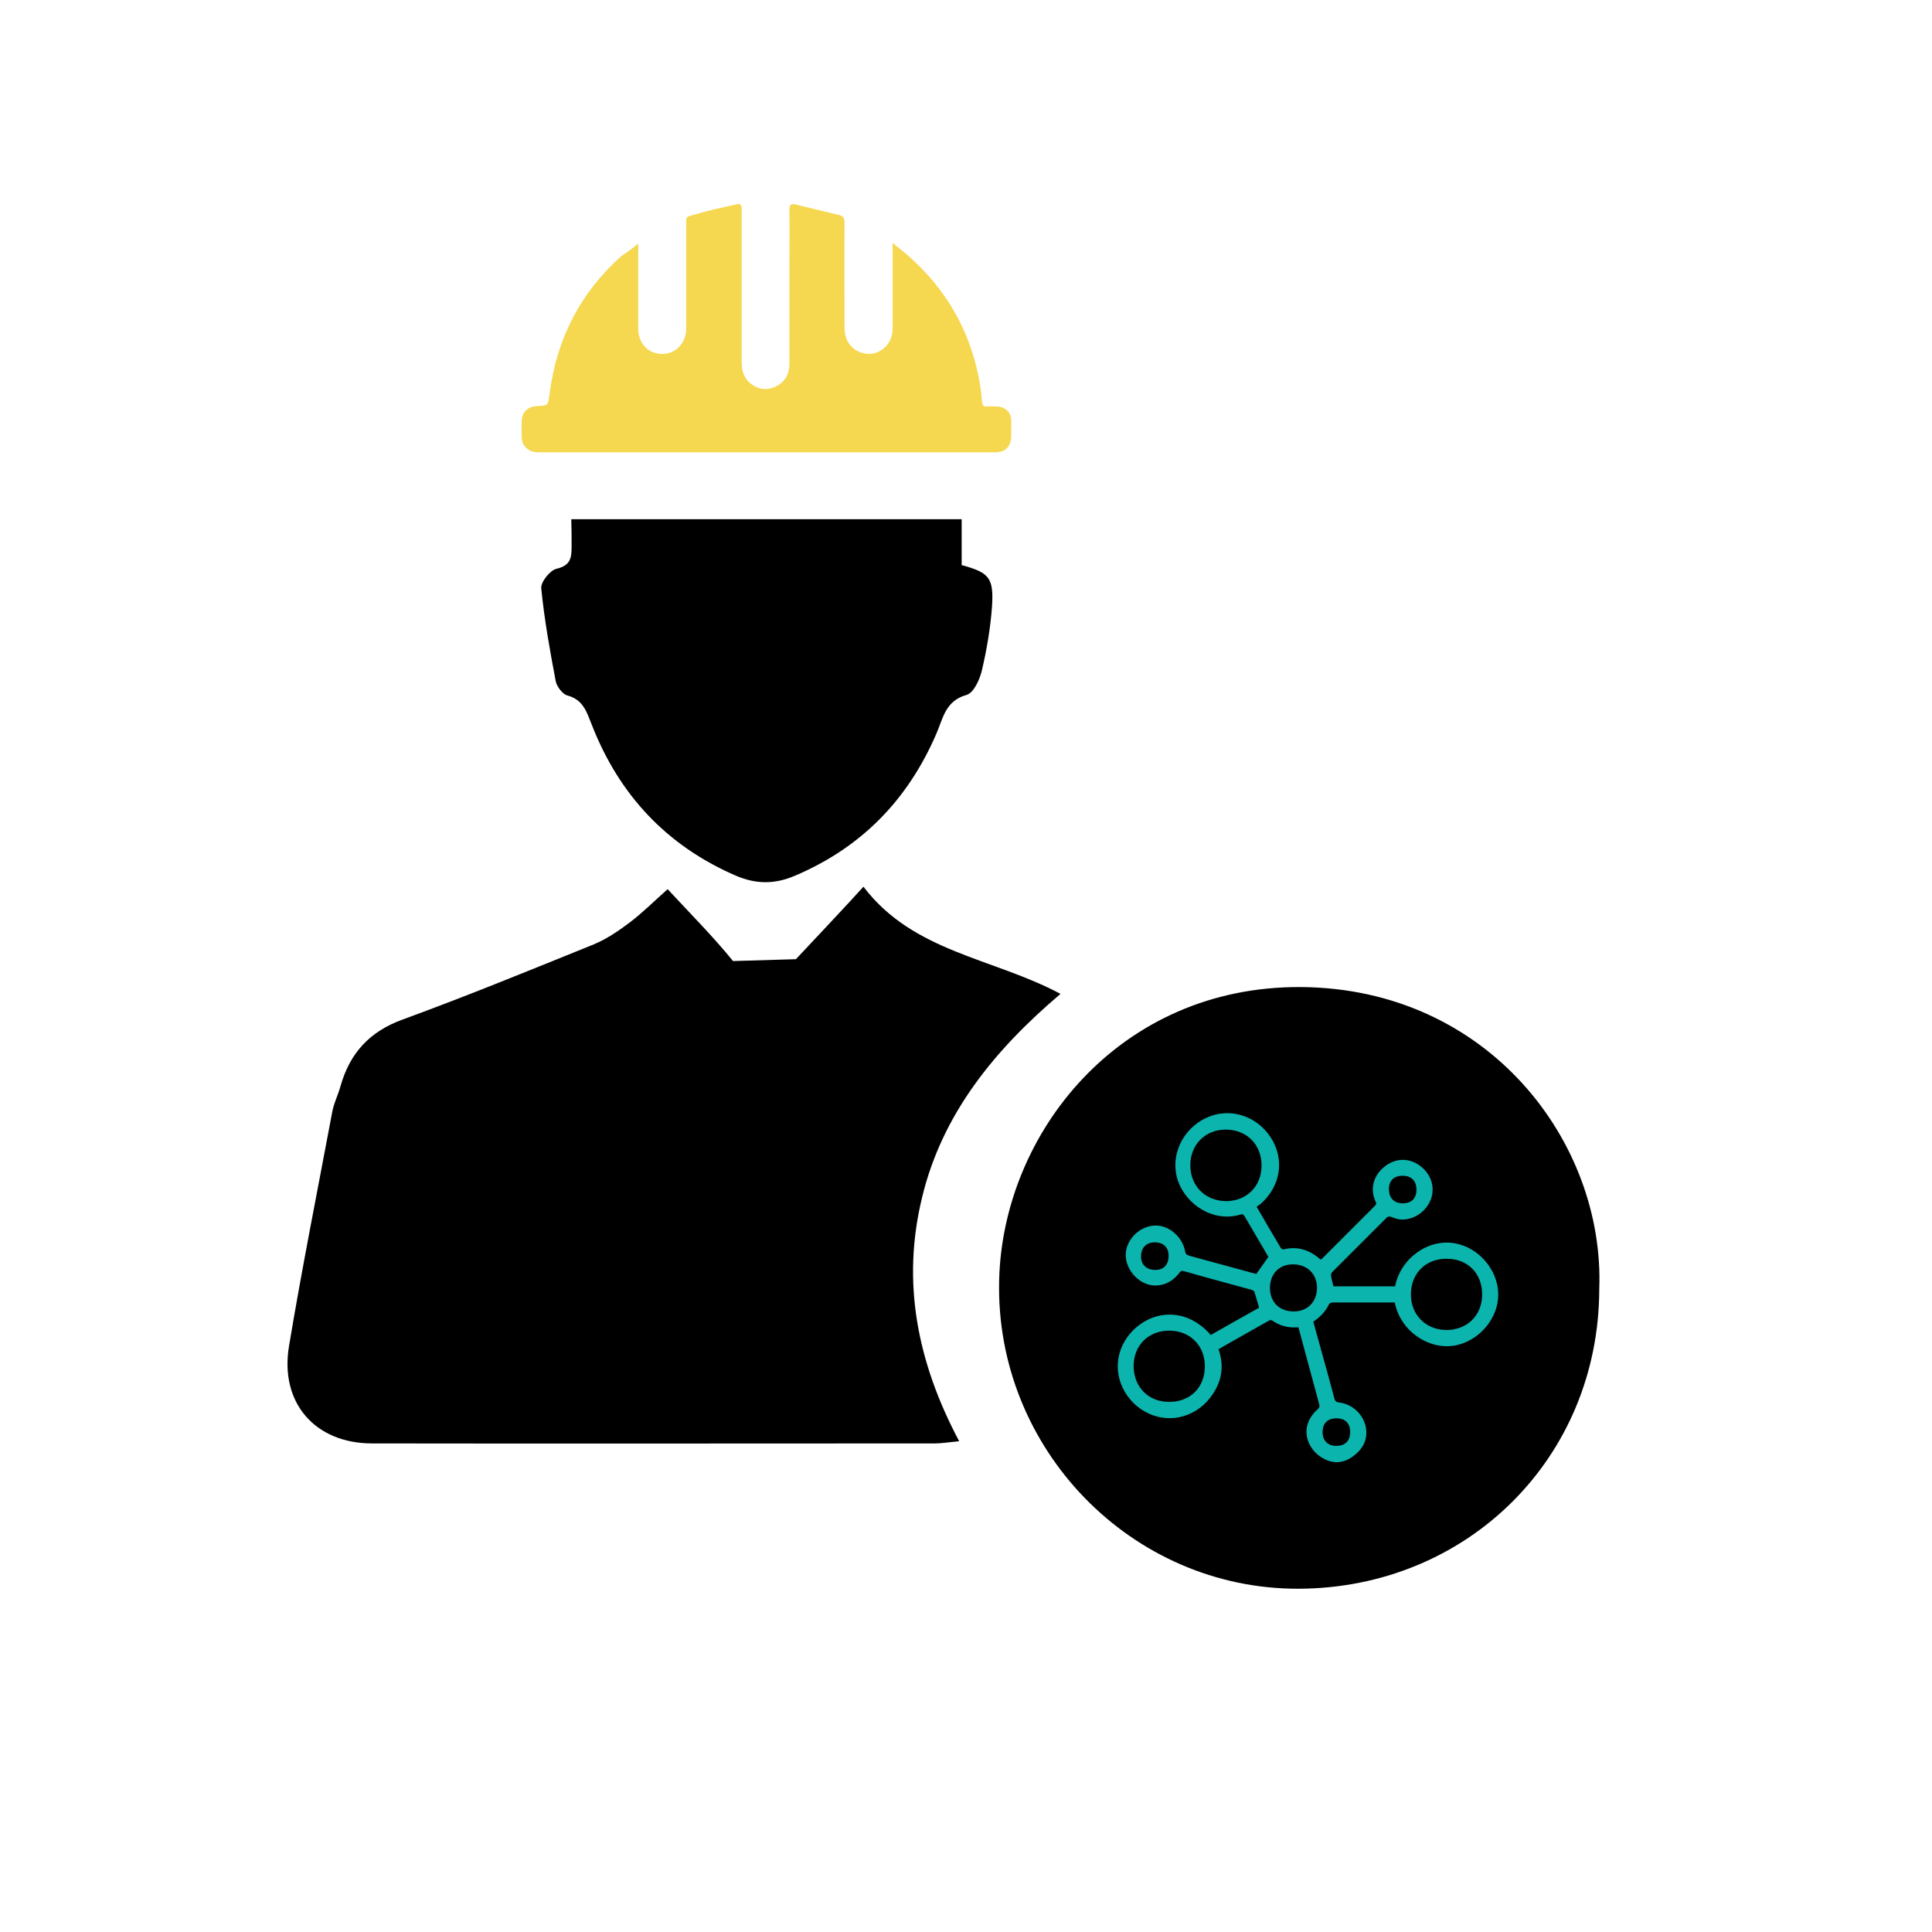 <?xml version="1.0" encoding="utf-8"?>
<!-- Generator: Adobe Illustrator 19.0.0, SVG Export Plug-In . SVG Version: 6.00 Build 0)  -->
<svg version="1.1" id="Layer_1" xmlns="http://www.w3.org/2000/svg" xmlns:xlink="http://www.w3.org/1999/xlink" x="0px" y="0px"
	 viewBox="6 85.4 623.6 623.6" style="enable-background:new 6 85.4 623.6 623.6;" xml:space="preserve">
<style type="text/css">
	.st0{fill:#F5D850;}
	.st1{fill:#0CB4AE;}
</style>
<g>
	<g>
		<g>
			<path d="M262.9,395c1.7-1.8,19.1-20.3,21.8-23.4c16.1,21.2,41.7,22.9,63.6,34.6c-21.3,18.1-38.2,38.7-44.7,65.8
				c-6.6,27.2-1.6,53,12,78.6c-3.3,0.3-5.6,0.7-7.9,0.7c-60.5,0-121.1,0.1-181.6,0c-18.4,0-29.9-13.1-26.8-31.5
				c4.2-25.2,9.2-50.2,13.9-75.3c0.5-2.9,1.9-5.6,2.7-8.5c3-10.6,9.3-17.6,20-21.5c20.8-7.6,41.3-16,61.8-24.3
				c4.1-1.7,7.9-4.3,11.5-7c4.1-3.1,7.8-6.8,12.3-10.8c7.4,8,14.7,15.3,21.1,23.2L262.9,395z"/>
			<path d="M425.9,404c-58.6-0.4-96.3,47.2-97.4,94.7c-1.3,54.4,42.8,99.7,96.7,99.5c54.4-0.2,96.9-42.2,97-96.7
				C524,454,486.3,404.4,425.9,404z"/>
			<path d="M326.2,281.1c-0.5,7-1.7,14-3.3,20.8c-0.7,2.9-2.6,7.1-4.9,7.8c-6.9,1.9-7.6,7.6-9.8,12.6c-9.2,21.3-24.2,36.7-45.7,45.8
				c-6.6,2.8-12.6,2.7-19.1-0.1c-22.3-9.7-37.6-26.1-46.4-48.7c-1.6-4-2.7-8-7.8-9.4c-1.6-0.4-3.4-2.8-3.8-4.5
				c-1.9-10-3.7-20-4.7-30.1c-0.2-2,2.8-5.8,4.9-6.3c4.6-1.1,4.9-3.5,4.9-7.3c0-2.9,0-5.8-0.1-8.7h126v14.8
				C325.2,270.2,326.8,271.8,326.2,281.1z"/>
		</g>
	</g>
	<path class="st0" d="M212,164c0,3.7,0,6.9,0,10.1c0,5.8,0,11.5,0,17.3c0,4.5,2.8,7.8,6.9,8.2c4.7,0.5,8.5-3.1,8.6-8c0-11,0-22,0-33
		c0-3.7-0.4-3,2.9-4c4.3-1.3,8.7-2.2,13.1-3.2c1.7-0.4,1.9,0,1.9,2.1c0,16.3,0,32.6,0,48.9c0,2.8,0.8,5.2,3,6.9
		c2.5,1.9,5.3,2.2,8.1,0.8c3-1.5,4.3-4.1,4.3-7.3c0-10.3,0-20.5,0-30.8c0-6.3,0.1-12.7,0-19c0-1.7,0.7-1.9,2-1.6
		c4.7,1.1,9.3,2.3,14,3.4c1.5,0.3,1.8,1.2,1.8,2.6c-0.1,11.3,0,22.5,0,33.8c0,4.4,2.5,7.5,6.5,8.3c4.7,0.9,9-2.9,9-7.9
		c0-8.5,0-17.1,0-25.6c0-0.5,0-1.1,0-2.2c2.8,2.3,5.3,4.2,7.5,6.4c11.4,10.9,18.3,24.2,20.8,39.8c0.3,1.7,0.4,3.5,0.6,5.3
		c0.1,0.9,0.5,1.4,1.5,1.3c1.1-0.1,2.2,0,3.3,0c2.7,0.1,4.6,1.9,4.6,4.6c0,1.6,0,3.2,0,4.8c0,3.5-1.8,5.4-5.3,5.4
		c-15.9,0-31.7,0-47.6,0c-32.7,0-65.5,0-98.2,0c-0.9,0-1.8,0-2.7-0.1c-2.3-0.3-4.1-2.2-4.2-4.5c-0.1-1.8,0-3.7,0-5.5
		c0-2.8,1.9-4.6,4.7-4.8c3.9-0.2,3.8-0.2,4.3-4.1c2.3-17.7,9.9-32.5,23.2-44.4C208.3,166.9,210,165.7,212,164z"/>
	<g>
		<path class="st1" d="M411.6,474.9c2.6,4.5,5.2,8.9,7.8,13.3c0.1,0.2,0.6,0.5,0.8,0.5c4.7-1.2,8.6,0.2,12.1,3.3
			c0.3-0.2,0.6-0.5,0.8-0.7c5.5-5.5,11-11,16.5-16.5c0.5-0.5,0.8-0.8,0.4-1.6c-1.9-4.1-0.7-8.5,3.1-11.4c3.5-2.7,7.9-2.7,11.4,0
			c3.5,2.7,4.8,7,3.3,10.8c-1.6,4.1-5.8,6.8-10,6.4c-1-0.1-2-0.6-3-0.9c-0.3-0.1-0.9,0-1.1,0.2c-5.9,5.9-11.8,11.8-17.7,17.7
			c-0.3,0.3-0.4,0.8-0.4,1.2c0.2,1.1,0.5,2.2,0.8,3.4c6.6,0,13.2,0,19.9,0c1.8-9.1,10.7-15.4,19.2-13.9c7.8,1.3,14,8.6,14.1,16.4
			c0.1,7.8-6.2,15.2-14,16.6c-8.4,1.5-17.6-4.6-19.4-13.9c-2.6,0-5.1,0-7.7,0c-4,0-8.1,0-12.1,0c-0.8,0-1.3,0.2-1.6,0.9
			c-1.1,2.2-2.8,3.9-4.9,5.3c0.9,3.3,1.8,6.5,2.7,9.8c1.4,5,2.8,10,4.1,15c0.3,1,0.7,1.2,1.6,1.3c4.3,0.5,7.9,4,8.6,8.2
			c0.6,3.9-1.1,6.9-4.1,9.1c-2.9,2.2-6.1,2.6-9.4,0.9c-5.7-2.9-8.4-10.5-2-16.1c0.3-0.3,0.6-0.8,0.5-1.2c-2.2-8.3-4.5-16.5-6.7-24.8
			c0-0.1-0.1-0.2-0.2-0.4c-3,0.3-5.9-0.4-8.4-2.2c-0.2-0.1-0.6-0.1-0.9,0c-5.4,3.1-10.9,6.1-16.4,9.3c1.8,5.1,1.2,9.9-1.8,14.4
			c-2.3,3.5-5.5,6-9.5,7.2c-7.6,2.3-16-1.6-19.6-9.1c-3.5-7.2-1.2-15.7,5.7-20.6c6.6-4.7,15.8-4.4,22.7,3.5c5.2-3,10.5-5.9,15.6-8.8
			c-0.5-1.8-1-3.4-1.5-5.1c-0.1-0.3-0.6-0.6-1-0.7c-7.2-2-14.5-3.9-21.7-6c-0.7-0.2-1.1-0.1-1.5,0.5c-1.6,2.1-3.7,3.6-6.3,4
			c-6.4,1.2-12.6-5.8-10.7-12.1c1.3-4.3,5.6-7.4,9.9-7.1c4.1,0.2,8.1,3.9,8.9,8.2c0.1,0.8,0.4,1.2,1.3,1.5c7,1.9,13.9,3.8,20.9,5.7
			c0.3,0.1,0.6,0.1,0.8,0.2c1.3-1.8,2.5-3.5,3.9-5.5c-0.3-0.5-0.7-1.2-1.1-1.9c-2.2-3.7-4.3-7.4-6.5-11.1c-0.3-0.5-0.6-0.9-1.3-0.7
			c-8.8,2.7-17.6-3.1-20.3-10.9c-2.7-7.9,1.4-16.8,9.4-20.4c7.4-3.3,16-0.6,20.6,6.5c4.5,7,3.2,15.6-3.2,21.3
			C412.4,474.3,412,474.6,411.6,474.9z M413.2,461.6c0-6.8-4.8-11.6-11.6-11.6c-6.6,0-11.4,4.9-11.4,11.5c0,6.7,4.8,11.5,11.5,11.6
			C408.4,473.1,413.2,468.3,413.2,461.6z M473,491.7c-6.7-0.1-11.5,4.6-11.6,11.3c-0.1,6.7,4.7,11.6,11.4,11.7
			c6.7,0,11.5-4.6,11.6-11.3C484.5,496.5,479.8,491.7,473,491.7z M383.4,537.9c6.8,0,11.5-4.7,11.5-11.5c0-6.7-4.8-11.5-11.5-11.5
			c-6.8,0-11.5,4.8-11.5,11.5C372,533.2,376.7,537.9,383.4,537.9z M415.9,501c0,4.6,2.9,7.6,7.5,7.7c4.5,0.1,7.6-3,7.7-7.4
			c0.1-4.5-3-7.7-7.5-7.8C419,493.4,416,496.4,415.9,501z M437.4,543.2c-2.9,0-4.5,1.6-4.5,4.5c0,2.7,1.7,4.4,4.4,4.4
			c2.9,0,4.5-1.6,4.5-4.5C441.8,544.8,440.2,543.2,437.4,543.2z M458.8,473.8c2.8,0,4.4-1.6,4.4-4.4c0-2.8-1.6-4.5-4.5-4.5
			c-2.8,0-4.4,1.6-4.4,4.4C454.4,472.2,456,473.8,458.8,473.8z M383.2,491c0.1-2.8-1.5-4.5-4.2-4.6c-2.8-0.1-4.6,1.5-4.7,4.3
			c-0.1,2.8,1.6,4.5,4.4,4.6C381.4,495.4,383.1,493.8,383.2,491z"/>
	</g>
</g>
</svg>
